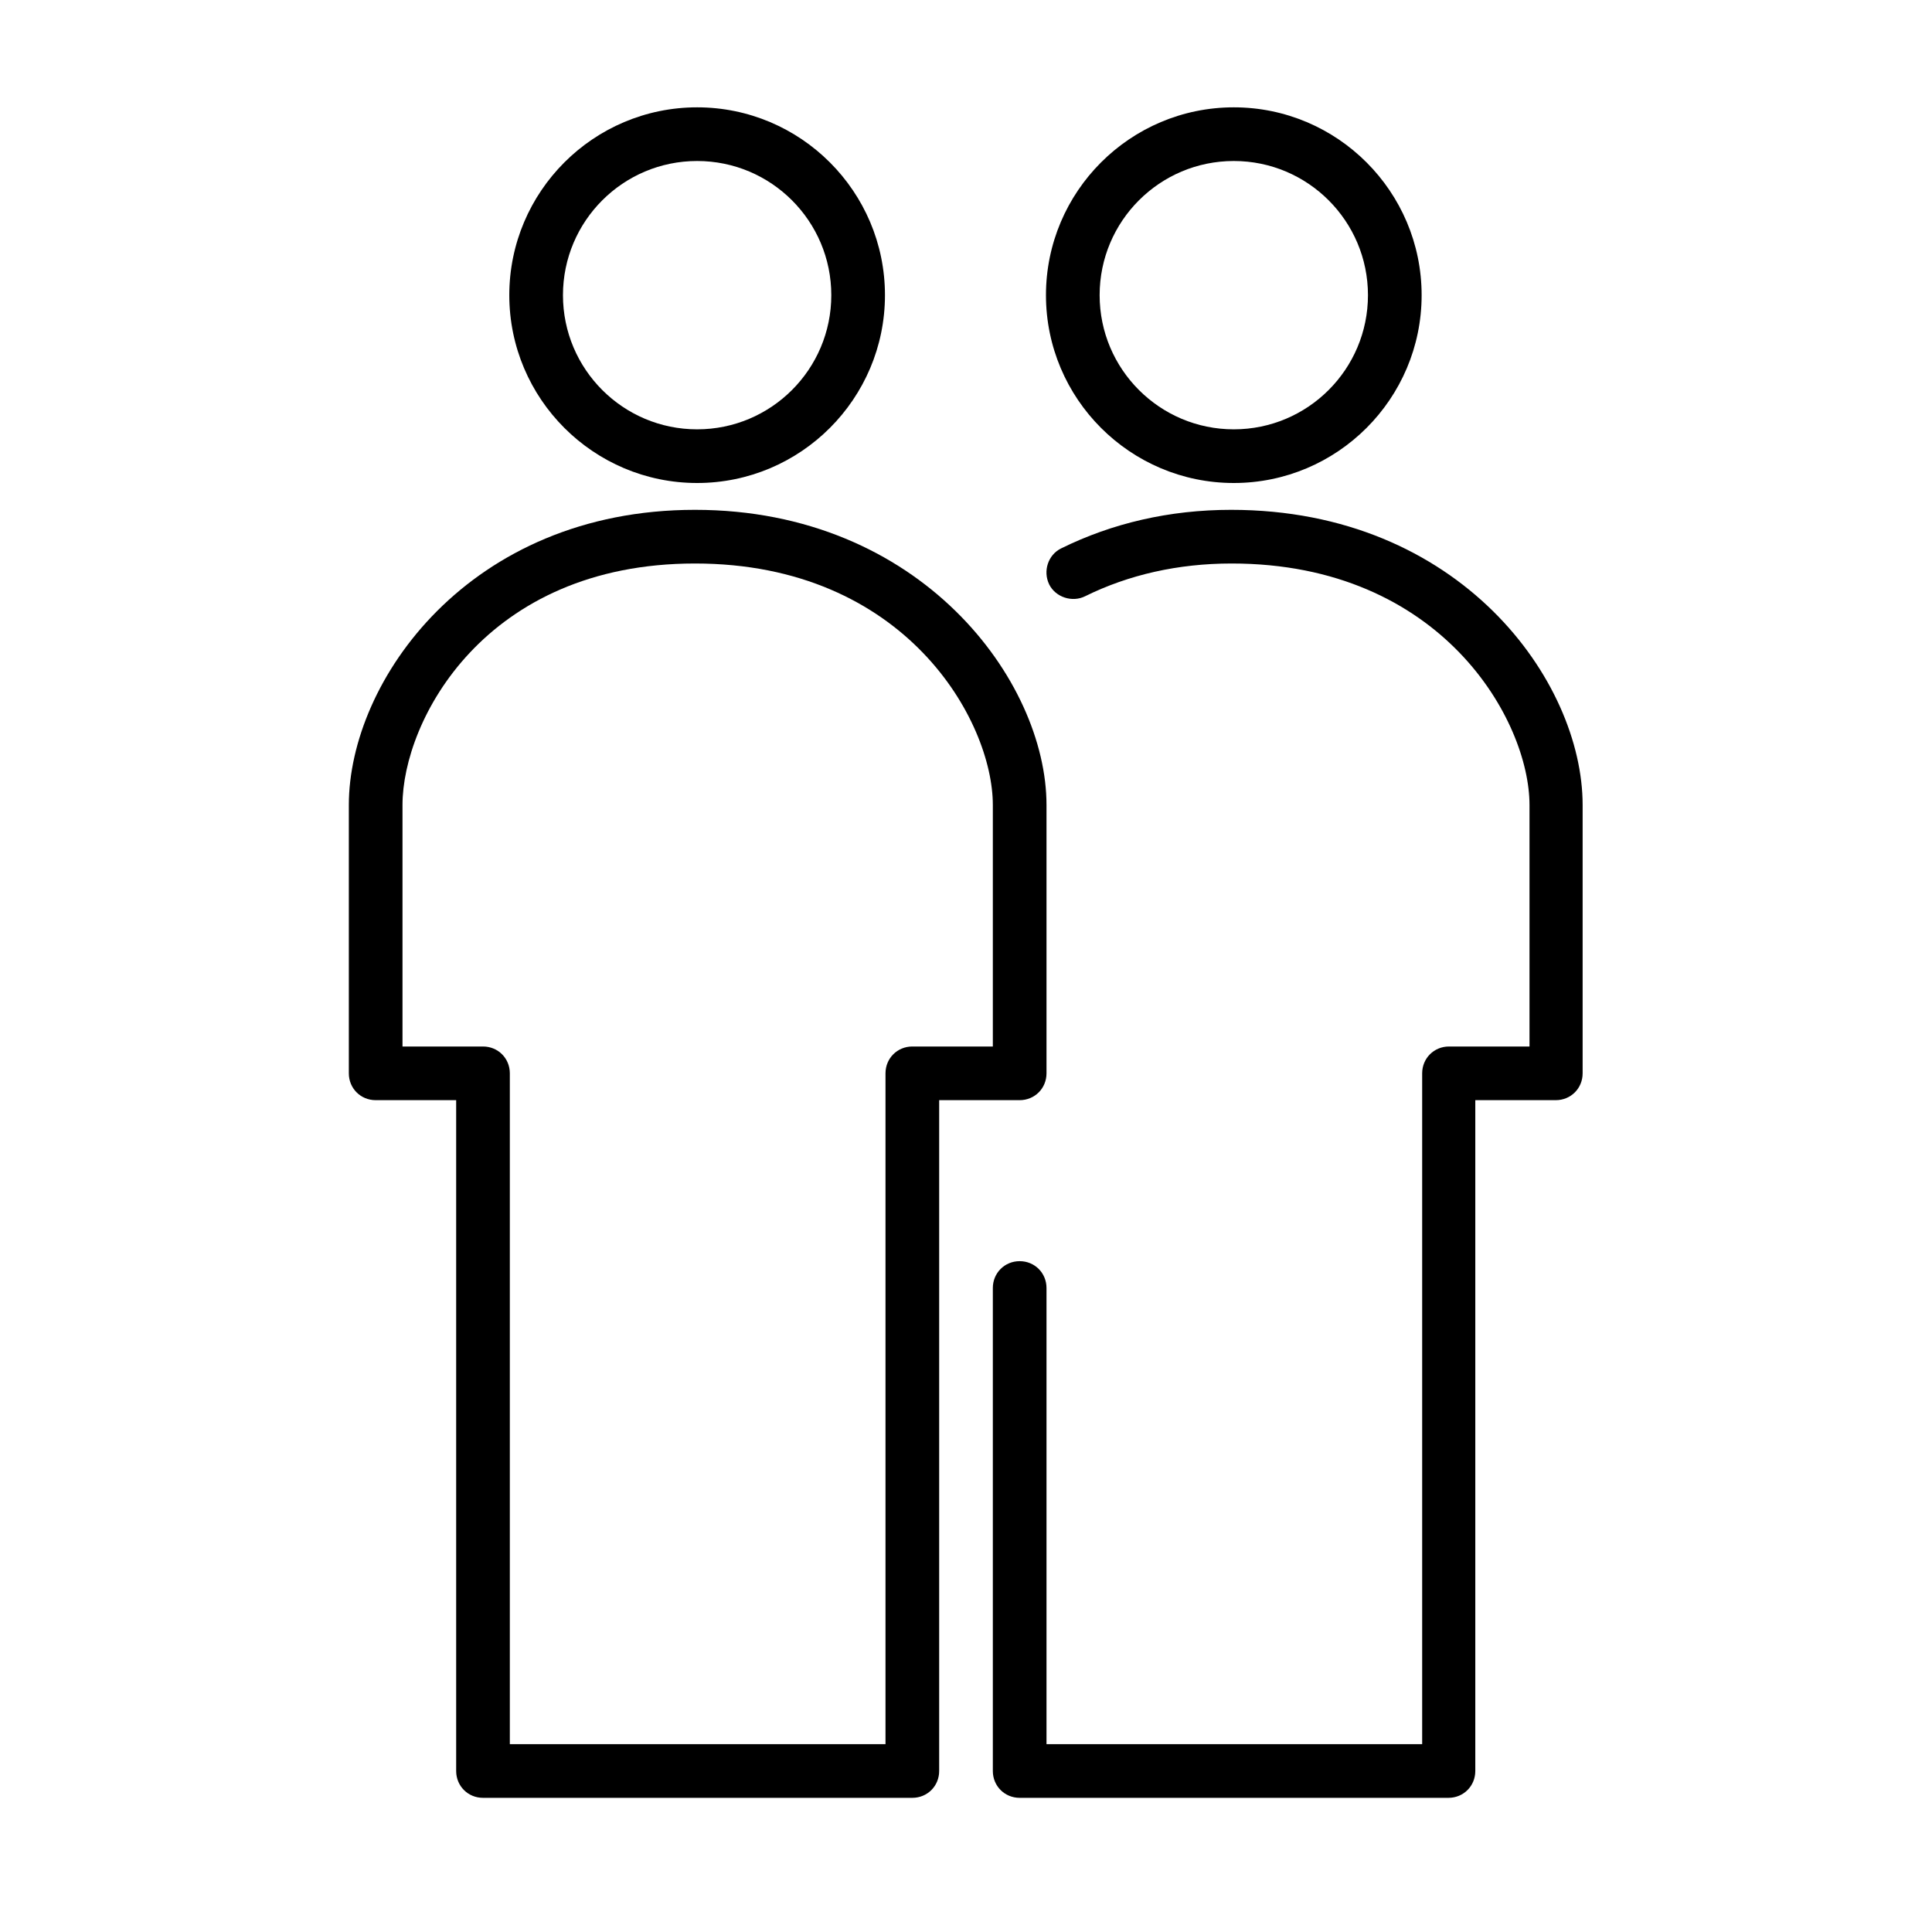 <svg width="36" height="36" viewBox="0 0 36 36" fill="none" xmlns="http://www.w3.org/2000/svg">
<path d="M12.99 3C14.37 3 15.49 4.12 15.49 5.5C15.49 6.88 14.37 8 12.99 8C11.61 8 10.49 6.88 10.49 5.5C10.49 4.12 11.61 3 12.99 3ZM12.99 2C11.06 2 9.49 3.57 9.49 5.5C9.49 7.43 11.06 9 12.99 9C14.92 9 16.49 7.43 16.49 5.5C16.49 3.57 14.92 2 12.99 2V2Z" fill="black"/>
<path d="M17 33.5H9C8.72 33.5 8.5 33.28 8.5 33V20.5H7C6.72 20.5 6.5 20.28 6.5 20V15C6.5 12.69 8.74 9.5 12.95 9.5C17.16 9.5 19.5 12.69 19.5 15V20C19.5 20.28 19.28 20.5 19 20.5H17.5V33C17.5 33.28 17.28 33.5 17 33.5ZM9.5 32.5H16.5V20C16.5 19.72 16.72 19.5 17 19.5H18.5V15C18.5 13.43 16.87 10.5 12.95 10.5C9.03 10.5 7.5 13.43 7.5 15V19.5H9C9.28 19.5 9.5 19.72 9.5 20V32.5Z" fill="black"/>
<path d="M22.99 3C24.37 3 25.49 4.12 25.49 5.5C25.49 6.88 24.37 8 22.99 8C21.61 8 20.49 6.88 20.49 5.5C20.49 4.12 21.61 3 22.99 3ZM22.99 2C21.06 2 19.49 3.57 19.49 5.5C19.49 7.43 21.06 9 22.99 9C24.92 9 26.49 7.43 26.49 5.5C26.49 3.57 24.92 2 22.99 2Z" fill="black"/>
<path d="M27 33.5H19C18.72 33.5 18.5 33.28 18.5 33V24C18.5 23.72 18.72 23.5 19 23.5C19.28 23.5 19.5 23.72 19.5 24V32.5H26.5V20C26.5 19.72 26.72 19.5 27 19.5H28.5V15C28.5 13.43 26.87 10.5 22.95 10.5C21.95 10.5 21.03 10.71 20.22 11.11C19.98 11.23 19.67 11.13 19.55 10.89C19.43 10.64 19.53 10.34 19.77 10.22C20.72 9.75 21.79 9.5 22.94 9.5C27.21 9.5 29.49 12.69 29.49 15V20C29.49 20.28 29.27 20.5 28.99 20.5H27.49V33C27.49 33.28 27.27 33.5 26.99 33.5H27Z" fill="black"/>
</svg>
